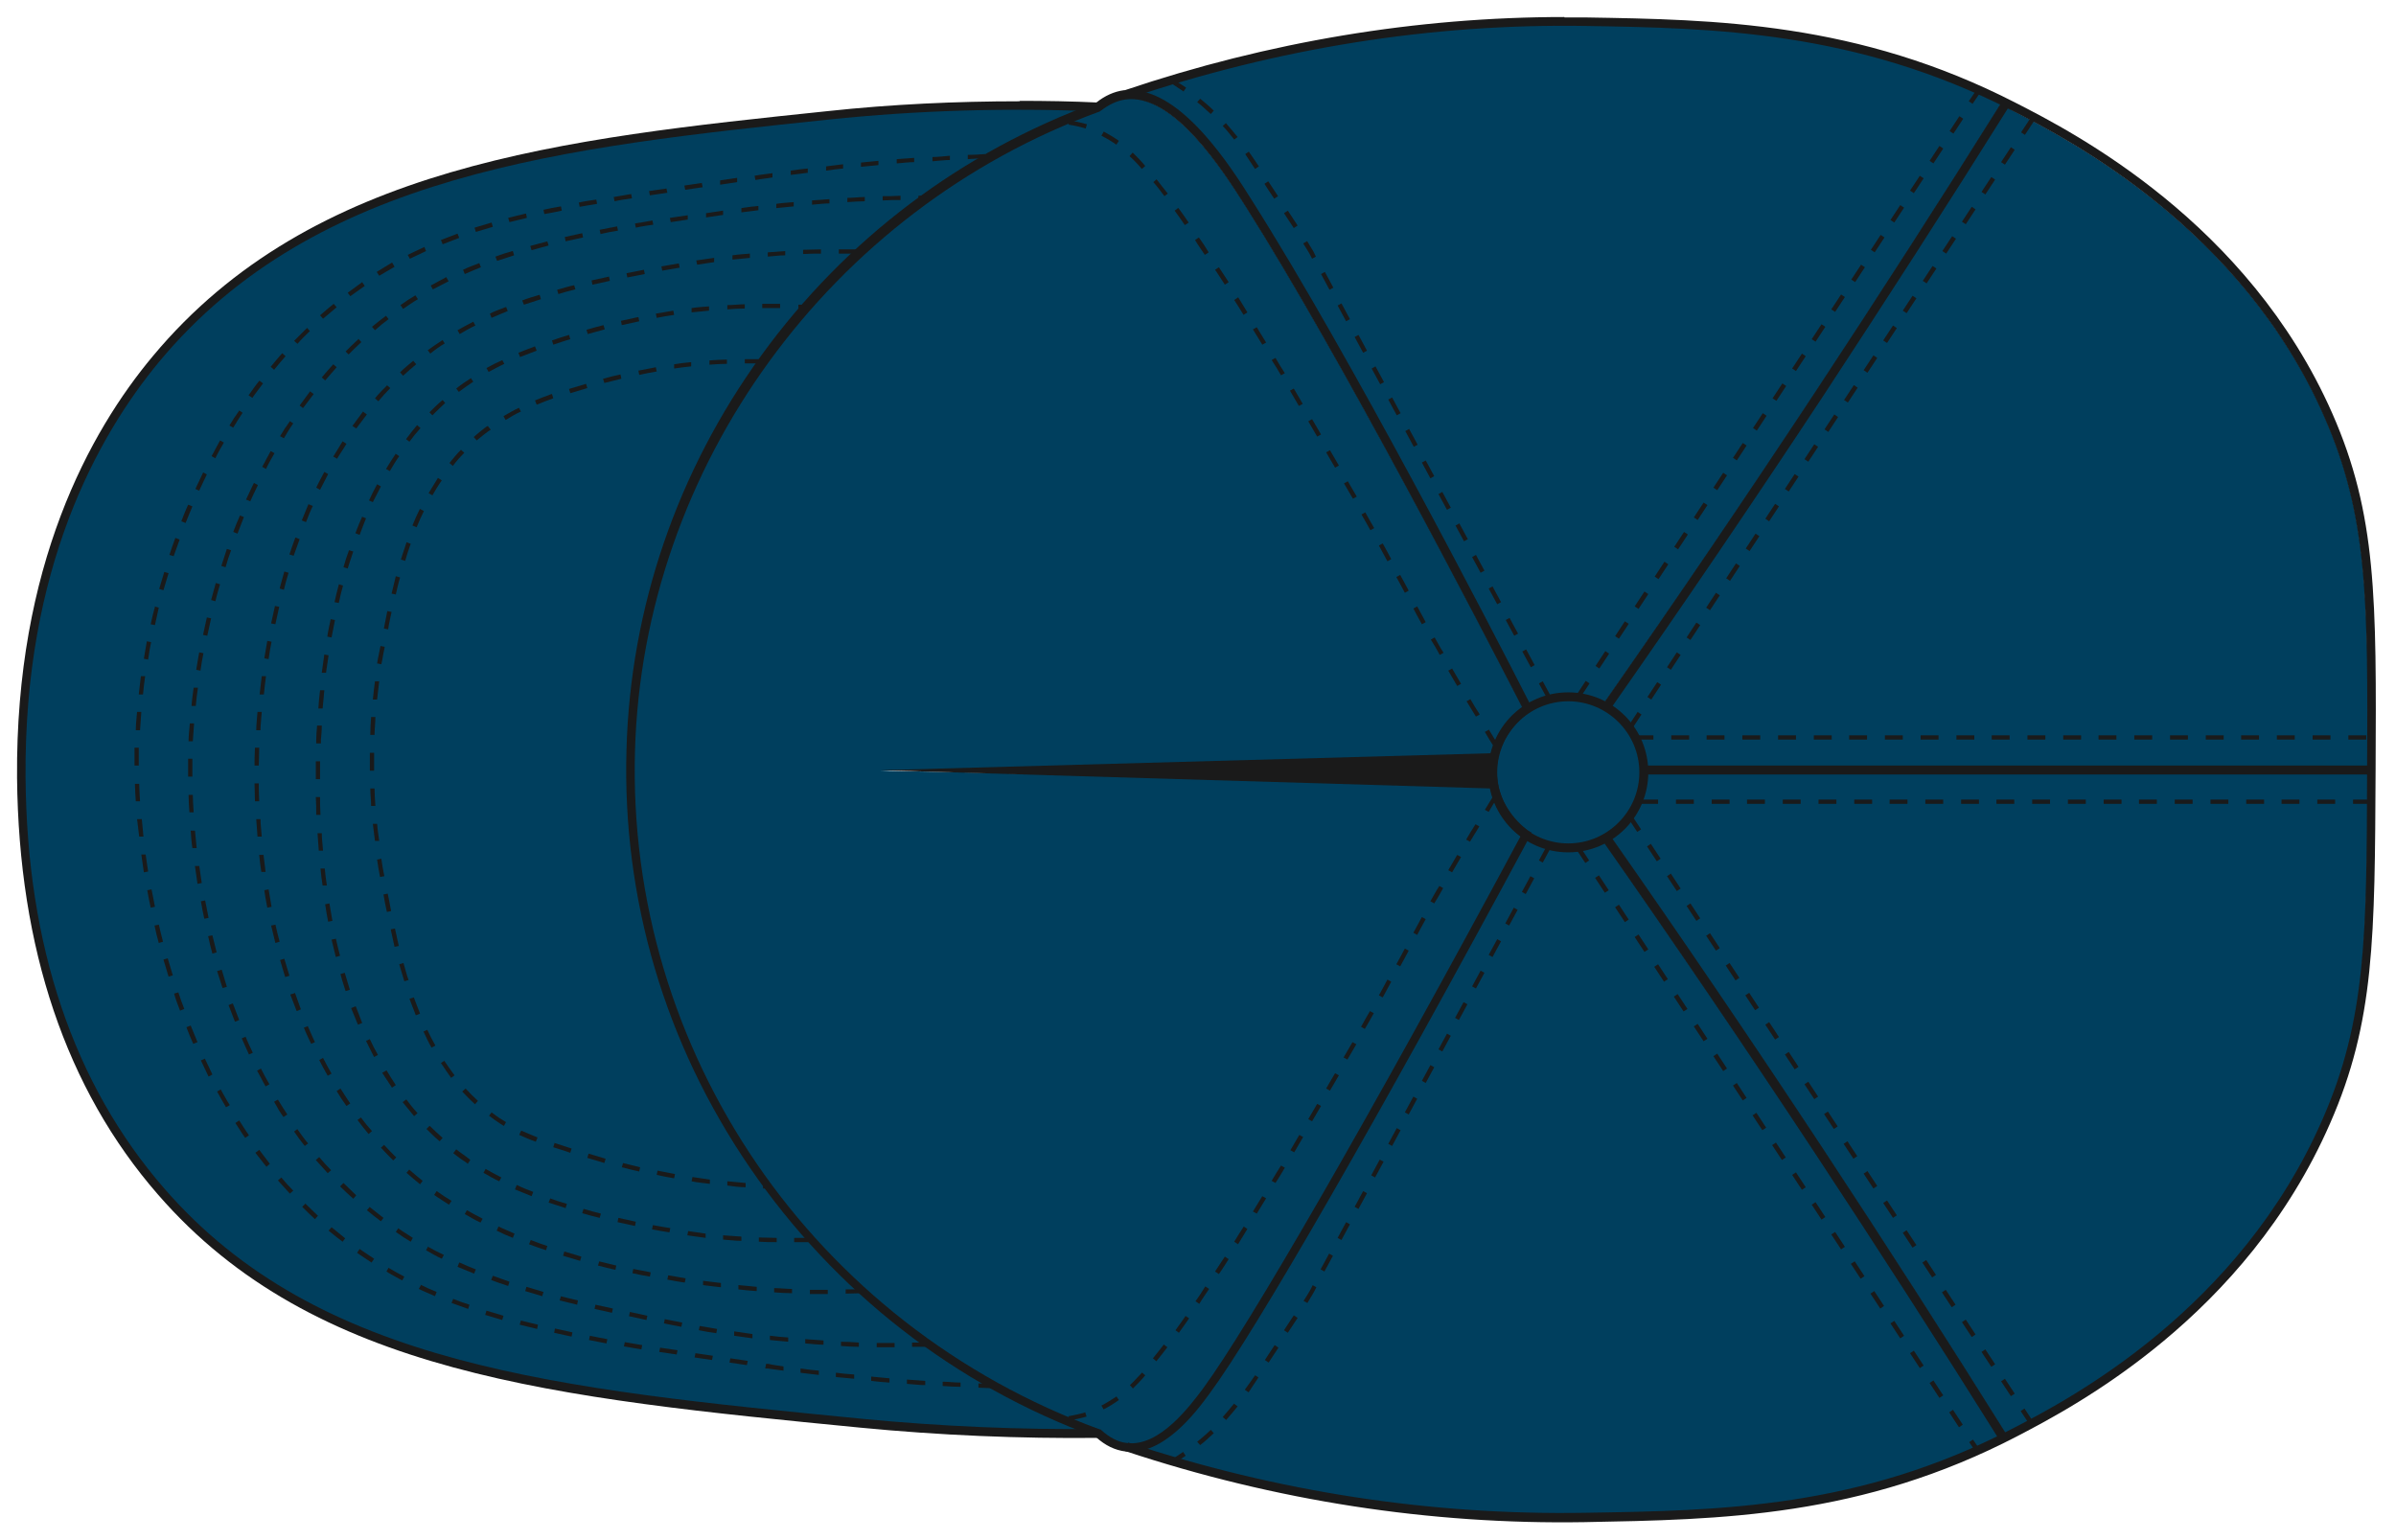 <svg width="563" height="362" viewBox="0 0 563 362" fill="none" xmlns="http://www.w3.org/2000/svg">
<g filter="url(#filter0_d_280_1715)">
<path d="M148.907 172.3C150.807 105.5 194.707 45 258.307 21.9H258.407V21.8C260.207 20.3 262.207 19.4 264.107 19.1C264.307 19.1 264.507 19.1 264.707 19.1C264.707 19.1 264.707 19.1 264.807 19.1C276.207 18.3 287.707 36.5 292.707 44.3C315.407 80.2 347.907 142.9 357.907 162.3C357.207 162.8 356.007 163.8 354.807 165.2C354.107 165.9 353.507 166.8 353.007 167.6C351.807 169.4 350.807 171.7 350.307 174.4L206.907 177.1L350.207 180.2C350.907 185.3 353.707 189.7 357.607 192.6C322.207 258.4 293.607 308.2 282.807 322.7C280.007 326.5 272.607 336.5 264.707 335.6C262.607 335.3 260.507 334.3 258.507 332.5H258.407L258.307 332.4C190.907 307.8 146.907 243.5 148.907 172.6V172.3Z" fill="#003F5E"/>
<path d="M5.607 178.8C5.207 129.6 22.507 98.4 37.107 80.9C74.107 36.5 132.607 30.4 194.707 23.9C214.507 21.8 234.607 21.1 254.507 21.8C224.307 33.5 198.307 53.5 179.207 79.8C159.407 107 148.507 139 147.507 172.3C146.507 207.2 156.507 241.1 176.507 270.3C195.707 298.4 222.607 319.8 254.207 332.2C236.907 332.2 219.507 331.5 202.307 329.8C131.007 322.9 74.607 317.4 38.307 275.6C17.007 251.1 6.007 218.5 5.707 178.8H5.607Z" fill="#003F5E"/>
<path d="M351.507 177.5C351.507 177.1 351.507 176.9 351.507 176.6C351.507 176.4 351.507 176.2 351.507 176C351.607 174.7 351.907 173.5 352.307 172.3C352.307 172.1 352.407 171.9 352.507 171.7C352.507 171.5 352.607 171.4 352.707 171.2C352.707 171 352.807 170.9 352.907 170.7C352.907 170.5 353.107 170.4 353.107 170.2C353.107 170.2 353.107 170.2 353.107 170.1C353.807 168.6 354.707 167.4 355.607 166.3C355.607 166.3 355.707 166.2 355.807 166.1C355.807 166.1 355.907 166 356.007 165.9C356.107 165.8 356.207 165.7 356.307 165.6C356.307 165.6 356.407 165.5 356.507 165.4C359.607 162.4 363.807 160.5 368.507 160.5C377.907 160.5 385.507 168.1 385.507 177.5C385.507 186.9 377.907 194.5 368.507 194.5C359.107 194.5 362.107 193.5 359.507 191.9C359.507 191.8 359.007 191.4 359.007 191.4C358.707 191.2 351.507 186.3 351.507 177.4V177.5Z" fill="#003F5E"/>
<path d="M268.507 17.8C302.607 6.7 337.607 1.3 372.607 1.9C401.707 2.4 434.507 2.9 470.207 20.5C456.107 43.1 441.407 65.9 426.707 88.2C410.607 112.6 393.907 137.2 377.107 161.1C374.507 159.7 371.607 158.9 368.507 158.9C365.407 158.9 361.907 159.8 359.207 161.4C349.307 142 316.707 79.3 294.007 43.4C289.407 36.1 279.307 20.2 268.407 17.8H268.507Z" fill="#003F5E"/>
<path d="M378.407 161.9C395.107 138 411.807 113.5 427.907 89C442.707 66.6 457.307 43.8 471.507 21.2C471.907 21.4 472.407 21.6 472.807 21.9C486.107 28.8 526.807 49.6 546.307 94C556.507 117.3 556.507 137.1 556.407 176.3H387.007C386.607 170.3 383.307 165 378.407 162V161.9Z" fill="#003F5E"/>
<path d="M378.407 193.1C383.507 189.8 386.907 184.1 387.007 177.7H556.407C556.207 216.4 556.107 236 545.907 259.4C526.207 304.3 486.407 325.1 473.407 331.9C472.707 332.3 471.907 332.7 471.207 333C457.207 310.6 442.707 288 428.107 265.9C412.007 241.5 395.307 217 378.607 193L378.407 193.1Z" fill="#003F5E"/>
<path d="M268.407 336.5C275.407 334.8 281.207 327 283.907 323.3C294.707 308.8 323.307 258.9 358.707 193.2C361.507 195 364.907 196 368.407 196C371.907 196 374.507 195.2 377.007 193.8C393.707 217.8 410.407 242.3 426.607 266.7C441.207 288.7 455.607 311.2 469.607 333.6C434.607 350.9 402.807 351.4 372.007 351.9C337.107 352.5 302.207 347.3 268.307 336.5H268.407Z" fill="#003F5E"/>
<path d="M371.106 194.7L373.406 198.2L372.506 198.8L370.207 195.3L371.106 194.7ZM375.707 201.7L378.006 205.2L377.106 205.8L374.807 202.3L375.707 201.7ZM380.406 208.6L382.707 212.1L381.807 212.7L379.506 209.2L380.406 208.6ZM385.006 215.6L387.307 219.1L386.406 219.7L384.106 216.2L385.006 215.6ZM389.606 222.6L391.906 226.1L391.006 226.7L388.707 223.2L389.606 222.6ZM394.207 229.6L396.506 233.1L395.606 233.7L393.307 230.2L394.207 229.6ZM398.906 236.6L401.207 240.1L400.307 240.7L398.006 237.2L398.906 236.6ZM403.506 243.6L405.807 247.1L404.906 247.7L402.606 244.2L403.506 243.6ZM408.106 250.5L410.406 254L409.506 254.6L407.207 251.1L408.106 250.5ZM412.707 257.5L415.006 261L414.106 261.6L411.807 258.1L412.707 257.5ZM417.307 264.5L419.606 268L418.707 268.6L416.406 265.1L417.307 264.5ZM422.006 271.5L424.307 275L423.406 275.6L421.106 272.1L422.006 271.5ZM426.606 278.5L428.906 282L428.006 282.6L425.707 279.1L426.606 278.5ZM431.207 285.5L433.506 289L432.606 289.6L430.307 286.1L431.207 285.5ZM435.807 292.4L438.106 295.9L437.207 296.5L434.906 293L435.807 292.4ZM440.406 299.4L442.707 302.9L441.807 303.5L439.506 300L440.406 299.4ZM445.106 306.4L447.406 309.9L446.506 310.5L444.207 307L445.106 306.4ZM449.707 313.4L452.006 316.9L451.106 317.5L448.807 314L449.707 313.4ZM454.307 320.4L456.606 323.9L455.707 324.5L453.406 321L454.307 320.4ZM458.906 327.3L461.207 330.8L460.307 331.4L458.006 327.9L458.906 327.3ZM463.606 334.3L465.506 337.1L464.606 337.7L462.707 334.9L463.606 334.3Z" fill="#1A1A1A"/>
<path d="M383.307 187.4L385.607 190.9L384.707 191.5L382.407 188L383.307 187.4ZM387.907 194.3L390.207 197.8L389.307 198.4L387.007 194.9L387.907 194.3ZM392.607 201.3L394.907 204.8L394.007 205.4L391.707 201.9L392.607 201.3ZM397.207 208.3L399.507 211.8L398.607 212.4L396.307 208.9L397.207 208.3ZM401.807 215.3L404.107 218.8L403.207 219.4L400.907 215.9L401.807 215.3ZM406.407 222.3L408.707 225.8L407.807 226.4L405.507 222.9L406.407 222.3ZM411.007 229.3L413.307 232.8L412.407 233.4L410.107 229.9L411.007 229.3ZM415.707 236.2L418.007 239.7L417.107 240.3L414.807 236.8L415.707 236.2ZM420.307 243.2L422.607 246.7L421.707 247.3L419.407 243.8L420.307 243.2ZM424.907 250.2L427.207 253.7L426.307 254.3L424.007 250.8L424.907 250.2ZM429.507 257.2L431.807 260.7L430.907 261.3L428.607 257.8L429.507 257.2ZM434.107 264.2L436.407 267.7L435.507 268.3L433.207 264.8L434.107 264.2ZM438.807 271.2L441.107 274.7L440.207 275.3L437.907 271.8L438.807 271.2ZM443.407 278.1L445.707 281.6L444.807 282.2L442.507 278.7L443.407 278.1ZM448.007 285.1L450.307 288.6L449.407 289.2L447.107 285.7L448.007 285.1ZM452.607 292.1L454.907 295.6L454.007 296.2L451.707 292.7L452.607 292.1ZM457.207 299.1L459.507 302.6L458.607 303.2L456.307 299.7L457.207 299.1ZM461.907 306.1L464.207 309.6L463.307 310.2L461.007 306.7L461.907 306.1ZM466.507 313.1L468.807 316.6L467.907 317.2L465.607 313.7L466.507 313.1ZM471.107 320L473.407 323.5L472.507 324.1L470.207 320.6L471.107 320ZM475.707 327L478.007 330.5L477.107 331.1L474.807 327.6L475.707 327Z" fill="#1A1A1A"/>
<path d="M464.507 17L465.407 17.6L463.507 20.4L462.607 19.8L464.507 17ZM460.407 23.3L461.307 23.9L459.007 27.4L458.107 26.8L460.407 23.3ZM455.707 30.3L456.607 30.9L454.307 34.4L453.407 33.8L455.707 30.3ZM451.107 37.3L452.007 37.9L449.707 41.4L448.807 40.8L451.107 37.3ZM446.507 44.2L447.407 44.8L445.107 48.3L444.207 47.7L446.507 44.2ZM441.907 51.2L442.807 51.8L440.507 55.3L439.607 54.7L441.907 51.2ZM437.307 58.2L438.207 58.8L435.907 62.3L435.007 61.7L437.307 58.2ZM432.607 65.2L433.507 65.8L431.207 69.3L430.307 68.7L432.607 65.2ZM428.007 72.2L428.907 72.8L426.607 76.3L425.707 75.7L428.007 72.2ZM423.407 79.1L424.307 79.7L422.007 83.2L421.107 82.6L423.407 79.1ZM418.807 86.1L419.707 86.7L417.407 90.2L416.507 89.6L418.807 86.1ZM414.207 93.1L415.107 93.7L412.807 97.2L411.907 96.6L414.207 93.1ZM409.507 100.1L410.407 100.7L408.107 104.2L407.207 103.6L409.507 100.1ZM404.907 107.1L405.807 107.7L403.507 111.2L402.607 110.6L404.907 107.1ZM400.307 114.1L401.207 114.7L398.907 118.2L398.007 117.6L400.307 114.1ZM395.707 121L396.607 121.6L394.307 125.1L393.407 124.5L395.707 121ZM391.107 128L392.007 128.6L389.707 132.1L388.807 131.5L391.107 128ZM386.407 135L387.307 135.6L385.007 139.1L384.107 138.5L386.407 135ZM381.807 142L382.707 142.6L380.407 146.1L379.507 145.5L381.807 142ZM377.207 149L378.107 149.6L375.807 153.1L374.907 152.5L377.207 149ZM372.607 156L373.507 156.6L371.207 160.1L370.307 159.5L372.607 156Z" fill="#1A1A1A"/>
<path d="M477.207 23.6L478.107 24.2L475.807 27.7L474.907 27.1L477.207 23.6ZM472.507 30.6L473.407 31.2L471.107 34.7L470.207 34.1L472.507 30.6ZM467.907 37.6L468.807 38.2L466.507 41.7L465.607 41.1L467.907 37.6ZM463.307 44.6L464.207 45.2L461.907 48.7L461.007 48.1L463.307 44.6ZM458.707 51.5L459.607 52.1L457.307 55.6L456.407 55L458.707 51.5ZM454.107 58.5L455.007 59.1L452.707 62.6L451.807 62L454.107 58.5ZM449.407 65.5L450.307 66.1L448.007 69.6L447.107 69L449.407 65.5ZM444.807 72.5L445.707 73.1L443.407 76.6L442.507 76L444.807 72.5ZM440.207 79.5L441.107 80.1L438.807 83.6L437.907 83L440.207 79.5ZM435.607 86.5L436.507 87.1L434.207 90.6L433.307 90L435.607 86.5ZM431.007 93.4L431.907 94L429.607 97.5L428.707 96.9L431.007 93.4ZM426.307 100.4L427.207 101L424.907 104.5L424.007 103.9L426.307 100.4ZM421.707 107.4L422.607 108L420.307 111.5L419.407 110.9L421.707 107.4ZM417.107 114.4L418.007 115L415.707 118.5L414.807 117.9L417.107 114.4ZM412.507 121.4L413.407 122L411.107 125.5L410.207 124.9L412.507 121.4ZM407.907 128.4L408.807 129L406.507 132.5L405.607 131.9L407.907 128.4ZM403.207 135.3L404.107 135.9L401.807 139.4L400.907 138.8L403.207 135.3ZM398.607 142.3L399.507 142.9L397.207 146.4L396.307 145.8L398.607 142.3ZM394.007 149.3L394.907 149.9L392.607 153.4L391.707 152.8L394.007 149.3ZM389.407 156.3L390.307 156.9L388.007 160.4L387.107 159.8L389.407 156.3ZM384.807 163.3L385.707 163.9L383.407 167.4L382.507 166.8L384.807 163.3Z" fill="#1A1A1A"/>
<path d="M384.307 168.8H388.507V169.8H384.307V168.8ZM392.707 168.8H396.907V169.8H392.707V168.8ZM401.007 168.8H405.207V169.8H401.007V168.8ZM409.407 168.8H413.607V169.8H409.407V168.8ZM417.807 168.8H422.007V169.8H417.807V168.8ZM426.207 168.8H430.407V169.8H426.207V168.8ZM434.507 168.8H438.707V169.8H434.507V168.8ZM442.907 168.8H447.107V169.8H442.907V168.8ZM451.307 168.8H455.507V169.8H451.307V168.8ZM459.707 168.8H463.907V169.8H459.707V168.8ZM468.007 168.8H472.207V169.8H468.007V168.8ZM476.407 168.8H480.607V169.8H476.407V168.8ZM484.807 168.8H489.007V169.8H484.807V168.8ZM493.107 168.8H497.307V169.8H493.107V168.8ZM501.507 168.8H505.707V169.8H501.507V168.8ZM509.907 168.8H514.107V169.8H509.907V168.8ZM518.307 168.8H522.507V169.8H518.307V168.8ZM526.607 168.8H530.807V169.8H526.607V168.8ZM535.007 168.8H539.207V169.8H535.007V168.8ZM543.407 168.8H547.607V169.8H543.407V168.8ZM551.807 168.8H556.007V169.8H551.807V168.8Z" fill="#1A1A1A"/>
<path d="M385.407 183.9H389.607V184.9H385.407V183.9ZM393.807 183.9H398.007V184.9H393.807V183.9ZM402.207 183.9H406.407V184.9H402.207V183.9ZM410.507 183.9H414.707V184.9H410.507V183.9ZM418.907 183.9H423.107V184.9H418.907V183.9ZM427.307 183.9H431.507V184.9H427.307V183.9ZM435.707 183.9H439.907V184.9H435.707V183.9ZM444.007 183.9H448.207V184.9H444.007V183.9ZM452.407 183.9H456.607V184.9H452.407V183.9ZM460.807 183.9H465.007V184.9H460.807V183.9ZM469.107 183.9H473.307V184.9H469.107V183.9ZM477.507 183.9H481.707V184.9H477.507V183.9ZM485.907 183.9H490.107V184.9H485.907V183.9ZM494.307 183.9H498.507V184.9H494.307V183.9ZM502.607 183.9H506.807V184.9H502.607V183.9ZM511.007 183.9H515.207V184.9H511.007V183.9ZM519.407 183.9H523.607V184.9H519.407V183.9ZM527.807 183.9H532.007V184.9H527.807V183.9ZM536.107 183.9H540.307V184.9H536.107V183.9ZM544.507 183.9H548.707V184.9H544.507V183.9ZM552.907 183.9H557.107V184.9H552.907V183.9Z" fill="#1A1A1A"/>
<path d="M251.207 24.3C252.607 24.5 254.007 24.8 255.407 25.2L255.107 26.2C253.807 25.8 252.507 25.5 251.107 25.3V24.3H251.207ZM259.307 26.9C260.607 27.6 261.807 28.3 262.907 29.1L262.307 30C261.207 29.2 260.007 28.5 258.807 27.9L259.307 27V26.9ZM266.207 31.9C267.107 32.8 268.107 33.8 269.107 35L268.307 35.7C267.307 34.5 266.307 33.5 265.407 32.7L266.107 31.9H266.207ZM271.807 38.2C272.607 39.2 273.507 40.4 274.407 41.5L273.607 42.1C272.707 40.9 271.907 39.8 271.007 38.8L271.807 38.1V38.2ZM276.907 44.9C277.707 46 278.507 47.1 279.307 48.3L278.407 48.9C277.607 47.7 276.807 46.6 276.007 45.5L276.807 44.9H276.907ZM281.707 51.8C282.507 52.9 283.307 54.1 284.007 55.3L283.107 55.9C282.307 54.7 281.507 53.6 280.807 52.4L281.707 51.8ZM286.407 58.8C287.207 60 287.907 61.1 288.707 62.3L287.807 62.9C287.007 61.7 286.307 60.5 285.507 59.4L286.407 58.8ZM290.907 65.8C291.607 67 292.407 68.2 293.107 69.4L292.207 70C291.507 68.8 290.707 67.6 290.007 66.5L290.907 65.9V65.8ZM295.307 72.9C296.007 74.1 296.807 75.3 297.507 76.5L296.607 77C295.907 75.8 295.107 74.6 294.407 73.4L295.307 72.9ZM299.707 80.1C300.407 81.3 301.107 82.5 301.907 83.7L301.007 84.2C300.307 83 299.607 81.8 298.807 80.6L299.707 80.1ZM304.007 87.3C304.707 88.5 305.407 89.7 306.107 90.9L305.207 91.4C304.507 90.2 303.807 89 303.107 87.8L304.007 87.3ZM308.307 94.5C309.007 95.7 309.707 96.9 310.407 98.1L309.507 98.6C308.807 97.4 308.107 96.2 307.407 95L308.307 94.5ZM312.507 101.8C313.207 103 313.907 104.2 314.607 105.4L313.707 105.9C313.007 104.7 312.307 103.5 311.607 102.3L312.507 101.8ZM316.707 109.1L318.807 112.7L317.907 113.2L315.807 109.6L316.707 109.1ZM320.807 116.4C321.507 117.7 322.207 118.9 322.907 120.1L322.007 120.6C321.307 119.4 320.707 118.2 319.907 116.9L320.807 116.4ZM324.907 123.7C325.607 125 326.307 126.2 326.907 127.4L326.007 127.9C325.407 126.8 324.707 125.5 324.007 124.2L324.907 123.7ZM329.007 131.1C329.807 132.6 330.507 133.8 331.007 134.8L330.107 135.3C329.607 134.3 328.907 133.1 328.107 131.6L329.007 131.1ZM333.007 138.5C333.607 139.6 334.307 140.9 335.007 142.2L334.107 142.7C333.407 141.4 332.707 140.2 332.107 139L333.007 138.5ZM337.107 145.8C337.807 147 338.407 148.2 339.207 149.4L338.307 149.9C337.607 148.6 336.907 147.4 336.207 146.3L337.107 145.8ZM341.207 153.1C341.907 154.3 342.607 155.5 343.307 156.7L342.407 157.2C341.707 156 341.007 154.8 340.307 153.6L341.207 153.1ZM345.507 160.3C346.207 161.5 346.907 162.7 347.707 163.9L346.807 164.4C346.107 163.2 345.307 162 344.607 160.8L345.507 160.3ZM349.807 167.4C350.507 168.6 351.307 169.8 352.007 171L351.107 171.6C350.307 170.4 349.607 169.2 348.907 168L349.807 167.5V167.4Z" fill="#1A1A1A"/>
<path d="M351.107 182.6L352.007 183.2C351.207 184.4 350.507 185.6 349.807 186.8L348.907 186.3C349.607 185.1 350.407 183.9 351.107 182.7V182.6ZM346.707 189.7L347.607 190.2C346.907 191.4 346.107 192.6 345.407 193.8L344.507 193.3C345.207 192.1 345.907 190.9 346.707 189.7ZM342.407 196.9L343.307 197.4C342.607 198.6 341.907 199.8 341.207 201L340.307 200.5C341.007 199.3 341.707 198.1 342.407 196.9ZM338.207 204.2L339.107 204.7C338.407 206 337.707 207.2 337.007 208.3L336.107 207.8C336.807 206.6 337.407 205.4 338.207 204.2ZM334.107 211.5L335.007 212C334.307 213.3 333.607 214.5 333.007 215.7L332.107 215.2C332.707 214.1 333.407 212.8 334.107 211.5ZM330.107 218.9L331.007 219.4C330.507 220.4 329.807 221.6 329.007 223.1L328.107 222.6C328.907 221.1 329.607 219.9 330.107 218.9ZM326.007 226.2L326.907 226.7C326.307 227.8 325.607 229.1 324.907 230.4L324.007 229.9C324.707 228.6 325.407 227.4 326.007 226.2ZM321.907 233.6L322.807 234.1C322.107 235.3 321.507 236.5 320.707 237.8L319.807 237.3C320.507 236 321.207 234.8 321.907 233.6ZM317.807 240.9L318.707 241.4L316.607 245L315.707 244.5L317.807 240.9ZM313.707 248.2L314.607 248.7C313.907 249.9 313.207 251.1 312.507 252.3L311.607 251.8C312.307 250.6 313.007 249.4 313.707 248.2ZM309.507 255.4L310.407 255.9C309.707 257.1 309.007 258.3 308.307 259.5L307.407 259C308.107 257.8 308.807 256.6 309.507 255.4ZM305.307 262.7L306.207 263.2C305.507 264.4 304.807 265.6 304.107 266.8L303.207 266.3C303.907 265.1 304.607 263.9 305.307 262.7ZM301.007 269.9L301.907 270.4C301.207 271.6 300.507 272.8 299.707 274L298.807 273.5C299.507 272.3 300.207 271.1 301.007 269.9ZM296.607 277.1L297.507 277.6C296.807 278.8 296.007 280 295.307 281.2L294.407 280.7C295.107 279.5 295.907 278.3 296.607 277.1ZM292.207 284.2L293.107 284.8C292.407 286 291.607 287.2 290.907 288.4L290.007 287.8C290.707 286.6 291.507 285.4 292.207 284.3V284.2ZM287.807 291.3L288.707 291.9C287.907 293.1 287.207 294.3 286.407 295.4L285.507 294.8C286.307 293.6 287.007 292.5 287.807 291.3ZM283.207 298.3L284.107 298.9C283.307 300.1 282.507 301.2 281.807 302.4L280.907 301.8C281.707 300.7 282.507 299.5 283.207 298.3ZM278.507 305.2L279.407 305.8C278.607 307 277.807 308.1 277.007 309.2L276.207 308.6C277.007 307.5 277.807 306.4 278.607 305.2H278.507ZM273.507 312L274.307 312.6C273.407 313.8 272.507 314.9 271.707 315.9L270.907 315.2C271.707 314.2 272.607 313.1 273.507 311.9V312ZM268.307 318.5L269.107 319.2C268.107 320.4 267.107 321.4 266.207 322.3L265.507 321.5C266.407 320.7 267.307 319.6 268.407 318.5H268.307ZM262.307 324.1L262.907 325C261.807 325.8 260.507 326.6 259.307 327.2L258.807 326.3C260.007 325.7 261.207 324.9 262.307 324.2V324.1ZM255.007 327.9L255.307 328.9C253.907 329.3 252.507 329.6 251.107 329.8V328.8C252.307 328.6 253.707 328.3 255.007 327.9Z" fill="#1A1A1A"/>
<path d="M176.107 80.4C177.207 80.4 178.207 80.4 179.207 80.4V81.4C178.207 81.4 177.207 81.4 176.107 81.4H175.007V80.4H176.107ZM170.807 80.5V81.5C169.507 81.5 168.107 81.6 166.707 81.7V80.7C168.107 80.6 169.507 80.5 170.807 80.5ZM162.407 81.1V82.1C161.207 82.2 159.807 82.4 158.407 82.6V81.6C159.707 81.4 161.107 81.2 162.407 81.1ZM154.107 82.3L154.307 83.3C153.007 83.5 151.607 83.8 150.207 84.1L150.007 83.1C151.407 82.8 152.807 82.6 154.107 82.3ZM145.807 84L146.007 85C144.707 85.3 143.307 85.7 142.007 86L141.707 85C143.107 84.6 144.407 84.3 145.807 84ZM137.707 86.2L138.007 87.2C136.607 87.6 135.307 88 134.007 88.4L133.707 87.4C135.007 87 136.407 86.6 137.707 86.2ZM129.707 88.6L130.007 89.6C128.607 90.1 127.307 90.6 126.107 91.1L125.707 90.1C126.907 89.6 128.207 89.1 129.607 88.6H129.707ZM121.907 91.8L122.407 92.7C121.107 93.3 119.907 94 118.807 94.7L118.307 93.8C119.507 93.1 120.707 92.4 122.007 91.8H121.907ZM114.707 96.2L115.307 97L114.807 97.3C113.807 98 112.907 98.8 112.007 99.5L111.307 98.7C112.207 97.9 113.207 97.1 114.107 96.4L114.607 96.1L114.707 96.2ZM108.307 101.7L109.107 102.4C108.107 103.4 107.207 104.4 106.407 105.5L105.607 104.8C106.507 103.7 107.407 102.6 108.407 101.6L108.307 101.7ZM102.907 108.3L103.807 108.9C103.007 110 102.307 111.2 101.607 112.4L100.707 111.9C101.407 110.7 102.207 109.5 102.907 108.3ZM98.707 115.6L99.607 116.1C99.007 117.3 98.407 118.6 97.907 119.9L96.907 119.5C97.407 118.2 98.007 116.9 98.607 115.7L98.707 115.6ZM95.507 123.4L96.507 123.8C96.007 125.1 95.607 126.4 95.207 127.8L94.207 127.5C94.607 126.1 95.107 124.8 95.507 123.5V123.4ZM93.007 131.4L94.007 131.7C93.607 133 93.307 134.4 93.007 135.7L92.007 135.5C92.307 134.1 92.707 132.8 93.007 131.4ZM91.007 139.6L92.007 139.8C91.707 141.2 91.407 142.5 91.207 143.9L90.207 143.7C90.507 142.3 90.707 141 91.007 139.6ZM89.407 147.8L90.407 148L90.007 150C89.907 150.6 89.807 151.3 89.607 152.1L88.607 151.9C88.707 151.1 88.907 150.4 89.007 149.8L89.407 147.8ZM88.107 156.1H89.107C88.907 157.5 88.807 158.9 88.607 160.4H87.607C87.807 158.8 87.907 157.4 88.107 156.1ZM87.207 164.5H88.207C88.207 165.9 88.007 167.3 88.007 168.7H87.007C87.007 167.2 87.107 165.8 87.207 164.5ZM86.907 172.9H87.907C87.907 173.6 87.907 174.3 87.907 174.9C87.907 175.6 87.907 176.3 87.907 177.1H86.907C86.907 176.4 86.907 175.7 86.907 174.9C86.907 174.2 86.907 173.5 86.907 172.9ZM88.007 181.2C88.007 182.6 88.107 183.9 88.207 185.4H87.207C87.207 184 87.007 182.6 87.007 181.3H88.007V181.2ZM88.607 189.5C88.707 190.9 88.907 192.2 89.107 193.6H88.107C87.907 192.3 87.807 190.9 87.607 189.6H88.607V189.5ZM89.607 197.8C89.807 199.2 90.007 200.5 90.307 201.9L89.307 202.1C89.007 200.7 88.807 199.3 88.607 198L89.607 197.8ZM91.107 206C91.407 207.3 91.607 208.7 91.907 210.1L90.907 210.3C90.607 208.9 90.307 207.5 90.107 206.2L91.107 206ZM92.807 214.2C93.107 215.5 93.407 216.9 93.707 218.3L92.707 218.5C92.407 217.1 92.107 215.8 91.807 214.4L92.807 214.2ZM94.807 222.3C95.207 223.6 95.507 225 96.007 226.3L95.007 226.6C94.607 225.3 94.207 223.9 93.807 222.6L94.807 222.3ZM97.207 230.3C97.707 231.6 98.207 233 98.707 234.2L97.707 234.6C97.207 233.3 96.707 232 96.207 230.7L97.207 230.4V230.3ZM100.407 238C101.007 239.3 101.607 240.5 102.307 241.7L101.407 242.2C100.707 241 100.107 239.7 99.507 238.4L100.407 238ZM104.407 245.3C105.207 246.5 106.007 247.6 106.807 248.7L106.007 249.3C105.207 248.2 104.407 247 103.607 245.8L104.507 245.2L104.407 245.3ZM109.407 251.8C110.307 252.8 111.307 253.8 112.307 254.7L111.607 255.5C110.607 254.6 109.607 253.6 108.607 252.5L109.407 251.8ZM115.507 257.4C116.307 258 117.207 258.7 118.107 259.2C118.407 259.4 118.607 259.5 118.907 259.7L118.407 260.6C118.107 260.4 117.907 260.3 117.607 260.1C116.707 259.5 115.807 258.9 114.907 258.2L115.507 257.4ZM122.507 261.7C123.607 262.2 124.907 262.7 126.307 263.3L125.907 264.3C124.407 263.8 123.207 263.2 122.007 262.7L122.407 261.8L122.507 261.7ZM130.307 264.6C131.507 265 132.807 265.4 134.307 265.9L134.007 266.9C132.607 266.4 131.207 266 130.007 265.6L130.307 264.6ZM138.307 267.1C139.707 267.5 141.007 267.9 142.307 268.3L142.007 269.3C140.707 268.9 139.307 268.5 138.007 268.1L138.307 267.1ZM146.307 269.3C147.707 269.6 149.007 270 150.407 270.3L150.207 271.3C148.907 271 147.507 270.7 146.107 270.3L146.407 269.3H146.307ZM154.507 271.1C155.907 271.4 157.307 271.6 158.607 271.9L158.407 272.9C157.107 272.7 155.707 272.4 154.307 272.1L154.507 271.1ZM162.707 272.6C164.107 272.8 165.507 273 166.807 273.2V274.2C165.307 274 163.907 273.9 162.507 273.6L162.707 272.6ZM171.007 273.6C172.407 273.7 173.807 273.9 175.207 274V275C173.807 275 172.407 274.8 170.907 274.6V273.6H171.007ZM179.307 274.2H180.507V275.3H179.307V274.2Z" fill="#1A1A1A"/>
<path d="M180.207 67.4C181.307 67.4 182.307 67.4 183.307 67.4V68.4C182.307 68.4 181.207 68.4 180.207 68.4C179.807 68.4 179.506 68.4 179.106 68.4V67.4C179.406 67.4 179.807 67.4 180.207 67.4ZM175.006 67.5V68.5C173.706 68.5 172.306 68.6 170.906 68.7V67.7C172.306 67.7 173.706 67.5 175.006 67.5ZM187.606 67.6C188.206 67.6 188.806 67.6 189.406 67.6V68.6C188.806 68.6 188.206 68.6 187.606 68.6V67.6ZM166.606 68V69C165.306 69.1 164.006 69.3 162.506 69.4V68.4C163.806 68.2 165.206 68.1 166.606 68ZM158.207 69L158.406 70C157.006 70.2 155.707 70.4 154.307 70.7L154.106 69.7C155.506 69.5 156.907 69.2 158.207 69ZM150.006 70.5L150.207 71.5C148.907 71.8 147.506 72.1 146.106 72.4L145.906 71.4C147.306 71.1 148.706 70.8 150.006 70.5ZM141.807 72.4L142.106 73.4C140.806 73.8 139.406 74.1 138.106 74.5L137.807 73.5C139.207 73.1 140.507 72.7 141.807 72.4ZM133.707 74.7L134.006 75.7C132.706 76.1 131.406 76.5 130.006 77L129.707 76C131.107 75.5 132.407 75.1 133.707 74.7ZM125.707 77.4L126.106 78.4C124.806 78.9 123.507 79.4 122.207 79.9L121.807 78.9C123.007 78.4 124.407 77.9 125.707 77.4ZM118.006 80.6L118.506 81.5C117.206 82.1 116.007 82.8 114.807 83.4L114.307 82.5C115.507 81.8 116.706 81.2 118.106 80.6H118.006ZM110.606 84.8L111.207 85.7C110.107 86.4 108.907 87.3 107.807 88.1L107.207 87.3C108.307 86.4 109.506 85.6 110.606 84.9V84.8ZM103.906 89.9L104.606 90.7C103.606 91.6 102.606 92.6 101.606 93.6L100.906 92.9C101.906 91.9 102.906 90.9 104.006 90L103.906 89.9ZM98.007 95.9L98.806 96.6C97.906 97.6 97.007 98.7 96.207 99.8L95.406 99.2C96.207 98.1 97.106 97 98.007 95.9ZM92.906 102.6L93.806 103.2C93.007 104.3 92.306 105.5 91.606 106.7L90.707 106.2C91.406 105 92.207 103.8 93.007 102.6H92.906ZM88.606 109.8L89.507 110.3C88.906 111.5 88.206 112.8 87.606 114L86.707 113.6C87.306 112.3 87.906 111.1 88.606 109.8ZM85.007 117.4L86.007 117.8C85.507 119 85.007 120.4 84.507 121.7L83.507 121.3C84.007 120 84.506 118.7 85.106 117.4H85.007ZM82.007 125.3L83.007 125.6C82.606 126.9 82.106 128.2 81.707 129.6L80.707 129.3C81.106 127.9 81.507 126.6 82.007 125.3ZM79.606 133.3L80.606 133.6C80.206 135 79.906 136.3 79.606 137.7L78.606 137.5C78.906 136.2 79.206 134.8 79.606 133.4V133.3ZM77.707 141.5L78.707 141.7C78.406 143.1 78.207 144.5 77.906 145.8L76.906 145.6C77.106 144.2 77.406 142.9 77.707 141.5ZM76.207 149.8L77.207 150C77.007 151.4 76.806 152.8 76.606 154.1H75.606C75.806 152.6 76.007 151.2 76.207 149.8ZM75.207 158.2H76.207C76.106 159.8 75.906 161.2 75.806 162.5H74.806C74.906 161.1 75.007 159.7 75.207 158.2ZM74.606 166.5H75.606C75.606 167.8 75.507 168.9 75.406 169.8V170.7H74.306V169.8C74.306 168.9 74.406 167.8 74.507 166.5H74.606ZM74.207 174.9H75.207C75.207 176.2 75.207 177.6 75.207 179.1H74.207C74.207 177.6 74.207 176.2 74.207 174.9ZM75.207 183.3C75.207 184.6 75.207 186 75.306 187.5H74.306C74.306 186.1 74.306 184.7 74.207 183.3H75.207ZM75.606 191.7C75.606 193.1 75.806 194.4 75.906 195.9H74.906C74.806 194.6 74.706 193.2 74.606 191.8H75.606V191.7ZM76.306 200C76.406 201.4 76.606 202.7 76.806 204.1H75.806C75.606 202.8 75.406 201.4 75.306 200.1H76.306V200ZM77.406 208.3C77.606 209.7 77.906 211 78.106 212.4L77.106 212.6C76.806 211.2 76.606 209.8 76.406 208.5L77.406 208.3ZM78.906 216.5C79.207 217.8 79.507 219.2 79.906 220.6L78.906 220.9C78.606 219.5 78.207 218.2 77.906 216.8L78.906 216.6V216.5ZM81.007 224.6C81.406 225.9 81.806 227.3 82.207 228.6L81.207 228.9C80.806 227.6 80.306 226.2 80.007 224.9L81.007 224.6ZM83.606 232.5C84.106 233.8 84.606 235.1 85.106 236.4L84.106 236.8C83.606 235.5 83.007 234.2 82.507 232.9L83.507 232.5H83.606ZM86.906 240.2C87.507 241.5 88.106 242.7 88.806 243.9L87.906 244.4C87.306 243.2 86.606 241.9 86.007 240.6L86.906 240.2ZM90.806 247.5C91.507 248.7 92.306 249.9 93.007 251L92.106 251.6C91.306 250.4 90.606 249.3 89.806 248.1L90.707 247.6L90.806 247.5ZM95.507 254.4C96.306 255.5 97.206 256.6 98.106 257.6L97.306 258.3C96.406 257.2 95.506 256.1 94.606 255L95.406 254.4H95.507ZM101.006 260.6C102.006 261.6 103.006 262.5 104.006 263.4L103.307 264.2C102.207 263.3 101.207 262.3 100.207 261.3L100.906 260.6H101.006ZM107.207 266.1C108.207 266.9 109.307 267.6 110.307 268.4L110.506 268.6L109.906 269.5L109.707 269.3C108.607 268.6 107.506 267.8 106.506 267L107.106 266.2L107.207 266.1ZM114.106 270.7C115.306 271.4 116.507 272 117.807 272.7L117.307 273.6C116.007 273 114.806 272.3 113.606 271.6L114.106 270.7ZM121.506 274.5C122.706 275.1 124.007 275.6 125.307 276.1L124.906 277.1C123.606 276.6 122.306 276 121.006 275.5L121.406 274.5H121.506ZM129.207 277.6C130.507 278.1 131.807 278.5 133.207 278.9L132.906 279.9C131.606 279.5 130.206 279 128.906 278.6L129.307 277.6H129.207ZM137.207 280.1C138.607 280.5 139.907 280.9 141.207 281.2L140.906 282.2C139.606 281.9 138.207 281.5 136.807 281.1L137.106 280.1H137.207ZM145.307 282.2C146.707 282.5 148.106 282.8 149.406 283.1L149.207 284.1C147.907 283.8 146.506 283.5 145.106 283.2L145.307 282.2ZM153.406 283.9C154.906 284.2 156.306 284.4 157.506 284.6L157.307 285.6C156.107 285.4 154.707 285.2 153.207 284.9L153.406 283.9ZM161.707 285.3C163.107 285.5 164.507 285.7 165.807 285.9V286.9C164.307 286.7 162.906 286.5 161.506 286.3L161.707 285.3ZM170.006 286.3C171.406 286.4 172.807 286.5 174.207 286.6V287.6C172.807 287.6 171.406 287.4 169.906 287.3V286.3H170.006ZM178.307 286.8C179.707 286.8 181.106 286.9 182.506 286.9V287.9C181.106 287.9 179.707 287.9 178.307 287.8V286.8ZM190.807 286.9V287.9C189.507 287.9 188.106 287.9 186.606 287.9V286.9C188.106 286.9 189.507 286.9 190.807 286.9Z" fill="#1A1A1A"/>
<path d="M198.007 54.6C199.107 54.6 200.207 54.6 201.307 54.6V55.6C200.207 55.6 199.207 55.6 198.007 55.6H197.107V54.6H198.007ZM192.907 54.6V55.6C191.607 55.6 190.207 55.6 188.707 55.7V54.7C190.107 54.7 191.507 54.6 192.907 54.6ZM184.507 55V56C183.207 56 181.807 56.2 180.407 56.3V55.3C181.707 55.2 183.107 55.1 184.507 55ZM176.207 55.6V56.6C174.907 56.7 173.607 56.9 172.107 57V56C173.407 55.8 174.807 55.7 176.207 55.6ZM167.807 56.6V57.6C166.607 57.8 165.207 58 163.807 58.2L163.607 57.2C165.007 57 166.407 56.8 167.807 56.6ZM159.507 57.9L159.707 58.9L155.607 59.6L155.407 58.6L159.507 57.9ZM151.307 59.4L151.507 60.4C150.207 60.7 148.807 60.9 147.407 61.2L147.207 60.2C148.607 59.9 150.007 59.7 151.307 59.4ZM143.107 61L143.307 62C142.007 62.3 140.607 62.6 139.207 62.9L139.007 61.9C140.407 61.6 141.707 61.3 143.107 61ZM134.907 63L135.207 64C133.907 64.3 132.507 64.7 131.207 65.1L130.907 64.1C132.307 63.7 133.607 63.3 135.007 63H134.907ZM126.807 65.3L127.107 66.3C125.807 66.7 124.507 67.2 123.107 67.6L122.707 66.6C124.007 66.1 125.407 65.7 126.707 65.3H126.807ZM118.907 68.1L119.307 69.1C118.007 69.6 116.707 70.2 115.507 70.7L115.107 69.7C116.307 69.1 117.607 68.6 119.007 68.1H118.907ZM111.207 71.6L111.707 72.5C110.407 73.1 109.207 73.8 108.007 74.5L107.507 73.6C108.707 72.9 109.907 72.3 111.207 71.6ZM103.907 75.8L104.507 76.7C103.307 77.4 102.207 78.2 101.107 79.1L100.507 78.3C101.607 77.5 102.807 76.7 104.007 75.9L103.907 75.8ZM97.107 80.8L97.807 81.6C96.707 82.5 95.707 83.4 94.707 84.3L94.007 83.5C95.007 82.5 96.107 81.6 97.207 80.7L97.107 80.8ZM90.907 86.5L91.707 87.2C90.707 88.2 89.807 89.2 88.907 90.3L88.107 89.6C89.007 88.5 90.007 87.5 91.007 86.5H90.907ZM85.407 92.8L86.207 93.4C85.407 94.5 84.507 95.6 83.707 96.7L82.807 96.1C83.607 95 84.507 93.8 85.307 92.7L85.407 92.8ZM80.507 99.7L81.407 100.3C80.707 101.5 79.907 102.6 79.207 103.8L78.307 103.3C79.007 102.1 79.807 100.9 80.507 99.7ZM76.207 106.9L77.107 107.4C76.507 108.6 75.807 109.9 75.207 111.1L74.307 110.6C74.907 109.3 75.607 108.1 76.207 106.9ZM72.507 114.5L73.507 114.9C72.907 116.1 72.407 117.4 71.907 118.7L70.907 118.3C71.407 117 72.007 115.7 72.507 114.4V114.5ZM69.407 122.3L70.407 122.7C69.907 124 69.507 125.3 69.007 126.6L68.007 126.3C68.407 125 68.907 123.7 69.407 122.3ZM66.807 130.3L67.807 130.6C67.407 131.9 67.007 133.3 66.707 134.6L65.707 134.3C66.107 133 66.407 131.6 66.807 130.3ZM64.607 138.4L65.607 138.6C65.307 140 65.007 141.3 64.707 142.7L63.707 142.5C64.007 141.2 64.307 139.8 64.607 138.4ZM62.807 146.6L63.807 146.8C63.507 148.2 63.307 149.6 63.107 150.9L62.107 150.7C62.307 149.3 62.607 148 62.807 146.6ZM61.507 154.9H62.507C62.307 156.5 62.107 157.9 62.007 159.2H61.007C61.207 157.7 61.307 156.3 61.507 154.9ZM60.507 163.3H61.507C61.407 164.9 61.207 166.3 61.207 167.6H60.207C60.207 166.2 60.407 164.8 60.507 163.3ZM59.907 171.7H60.907C60.907 173.5 60.807 174.9 60.807 175.9H59.807C59.807 174.9 59.807 173.4 59.907 171.7ZM60.807 180.1C60.807 181.3 60.807 182.7 60.907 184.3H59.907C59.907 182.7 59.807 181.3 59.807 180.1H60.807ZM61.207 188.4C61.207 189.7 61.407 191.1 61.507 192.6H60.507C60.407 191.2 60.307 189.8 60.207 188.5H61.207V188.4ZM61.907 196.8C62.107 198.1 62.207 199.5 62.407 200.9H61.407C61.207 199.6 61.007 198.2 60.907 196.9H61.907V196.8ZM63.107 205C63.307 206.3 63.607 207.7 63.807 209.1L62.807 209.3C62.507 207.9 62.307 206.5 62.107 205.2L63.107 205ZM64.707 213.2C65.007 214.5 65.307 215.9 65.707 217.3L64.707 217.6C64.407 216.2 64.007 214.9 63.707 213.5L64.707 213.3V213.2ZM66.807 221.3C67.207 222.6 67.607 224 68.007 225.3L67.007 225.6C66.607 224.2 66.207 222.9 65.807 221.6L66.807 221.3ZM69.307 229.3C69.807 230.6 70.207 231.9 70.707 233.2L69.707 233.6C69.207 232.3 68.707 231 68.207 229.7L69.207 229.4L69.307 229.3ZM72.307 237.1C72.907 238.4 73.407 239.7 74.007 240.9L73.107 241.3C72.507 240 71.907 238.8 71.407 237.5L72.407 237.1H72.307ZM75.907 244.6C76.507 245.8 77.207 247.1 77.907 248.3L77.007 248.8C76.307 247.6 75.607 246.3 75.007 245.1L75.907 244.6ZM80.007 251.8C80.807 253 81.507 254.2 82.307 255.3L81.407 255.9C80.607 254.8 79.807 253.6 79.107 252.4L80.007 251.8ZM84.807 258.6C85.607 259.7 86.507 260.8 87.407 261.8L86.607 262.5C85.707 261.4 84.807 260.3 84.007 259.2L84.807 258.6ZM90.207 265C91.107 266 92.107 267 93.107 268L92.407 268.7C91.407 267.7 90.407 266.7 89.507 265.7L90.307 265H90.207ZM96.107 270.8C97.107 271.7 98.207 272.6 99.307 273.5L98.707 274.3C97.607 273.4 96.507 272.5 95.507 271.6L96.207 270.8H96.107ZM102.607 275.9C103.707 276.7 104.907 277.5 106.107 278.2L105.507 279.1C104.307 278.3 103.107 277.6 102.007 276.8L102.607 275.9ZM109.707 280.4C110.907 281.1 112.107 281.7 113.407 282.4L112.907 283.3C111.607 282.7 110.407 282 109.207 281.3L109.707 280.4ZM117.107 284.2C118.307 284.8 119.607 285.3 120.907 285.9L120.507 286.9C119.207 286.4 117.907 285.8 116.707 285.2L117.107 284.3V284.2ZM124.707 287.4C126.007 287.9 127.307 288.4 128.607 288.8L128.307 289.8C127.007 289.4 125.707 288.9 124.307 288.4L124.707 287.4ZM132.607 290.1C133.907 290.5 135.307 290.9 136.607 291.3L136.307 292.3C135.007 291.9 133.607 291.5 132.307 291.1L132.607 290.1ZM140.707 292.4C142.107 292.7 143.407 293.1 144.807 293.4L144.607 294.4C143.307 294.1 141.907 293.8 140.507 293.4L140.807 292.4H140.707ZM148.807 294.2C150.207 294.5 151.607 294.7 152.907 295L152.707 296C151.407 295.8 150.007 295.5 148.607 295.2L148.807 294.2ZM157.007 295.7C158.407 295.9 159.807 296.2 161.107 296.4L160.907 297.4C159.607 297.2 158.207 297 156.807 296.7L157.007 295.7ZM165.307 297L166.907 297.2C167.707 297.3 168.607 297.4 169.407 297.5V298.5C168.407 298.4 167.607 298.3 166.807 298.2L165.207 298V297H165.307ZM173.607 298C175.007 298.1 176.407 298.3 177.807 298.4V299.4C176.307 299.3 175.007 299.2 173.507 299V298H173.607ZM181.907 298.7C183.307 298.7 184.707 298.9 186.107 298.9V299.9C184.707 299.9 183.307 299.8 181.907 299.7V298.7ZM202.807 298.9V299.9C201.507 299.9 200.107 300 198.707 300V299C200.107 299 201.507 299 202.807 298.9ZM190.307 299.1C191.607 299.1 192.907 299.1 194.107 299.1H194.507V300.1H194.107C192.907 300.1 191.607 300.1 190.307 300.1V299.1Z" fill="#1A1A1A"/>
<path d="M217.606 42V43C217.006 43 216.407 43 215.807 43V42C216.407 42 217.006 42 217.606 42ZM211.606 42V43C210.306 43 208.906 43 207.406 43.1V42.1C208.806 42.1 210.206 42.1 211.606 42ZM203.207 42.3V43.3C201.907 43.3 200.506 43.4 199.106 43.5V42.5C200.506 42.5 201.907 42.3 203.207 42.3ZM194.906 42.8V43.8C193.606 43.8 192.207 44 190.807 44.1V43.1C192.107 43 193.507 42.9 194.906 42.8ZM186.506 43.5V44.5C185.206 44.6 183.806 44.8 182.406 44.9V43.9C183.706 43.7 185.106 43.6 186.506 43.5ZM178.207 44.4V45.4C177.007 45.6 175.607 45.7 174.207 45.9V44.9C175.507 44.7 176.907 44.5 178.207 44.4ZM169.906 45.5V46.5C168.606 46.7 167.306 46.9 165.906 47.1V46.1C167.106 45.9 168.506 45.7 169.906 45.5ZM161.606 46.6V47.6C160.406 47.8 159.006 48 157.606 48.2L157.406 47.2C158.806 47 160.206 46.8 161.506 46.6H161.606ZM153.307 47.8L153.506 48.8C152.106 49 150.706 49.2 149.406 49.5L149.207 48.5C150.607 48.3 151.907 48.1 153.307 47.8ZM145.006 49.2L145.207 50.2C143.807 50.4 142.406 50.7 141.106 51L140.906 50C142.306 49.7 143.606 49.5 145.006 49.2ZM136.807 50.8L137.006 51.8C135.606 52.1 134.306 52.4 132.906 52.7L132.707 51.7C134.107 51.4 135.407 51.1 136.807 50.8ZM128.606 52.7L128.906 53.7C127.506 54.1 126.206 54.4 124.906 54.8L124.606 53.8C125.906 53.4 127.307 53.1 128.707 52.7H128.606ZM120.506 55L120.807 56C119.507 56.4 118.107 56.9 116.807 57.3L116.406 56.3C117.706 55.8 119.006 55.4 120.406 55H120.506ZM112.606 57.8L113.006 58.8C111.706 59.3 110.407 59.9 109.207 60.4L108.807 59.4C110.007 58.8 111.407 58.3 112.707 57.8H112.606ZM104.906 61.2L105.406 62.1C104.206 62.7 102.907 63.4 101.707 64L101.207 63.1C102.407 62.4 103.706 61.8 104.906 61.1V61.2ZM97.606 65.4L98.207 66.3C97.007 67 95.906 67.8 94.707 68.6L94.106 67.7C95.206 66.9 96.406 66.1 97.606 65.4ZM90.707 70.2L91.306 71C90.207 71.8 89.106 72.7 88.106 73.6L87.406 72.8C88.507 71.9 89.606 71 90.707 70.2ZM84.207 75.6L84.906 76.4C83.906 77.3 82.906 78.3 81.906 79.3L81.207 78.6C82.207 77.6 83.207 76.6 84.207 75.7V75.6ZM78.306 81.6L79.106 82.3C78.206 83.3 77.306 84.4 76.406 85.4L75.606 84.7C76.506 83.6 77.406 82.6 78.406 81.5L78.306 81.6ZM72.906 88L73.707 88.6C72.906 89.7 72.007 90.8 71.207 91.9L70.406 91.3C71.207 90.2 72.106 89 72.906 87.9V88ZM68.007 94.9L68.906 95.5C68.106 96.6 67.406 97.8 66.707 99L65.806 98.5C66.507 97.3 67.306 96.1 68.106 95L68.007 94.9ZM63.606 102L64.507 102.5C63.806 103.7 63.106 104.9 62.507 106.2L61.606 105.7C62.306 104.5 62.906 103.2 63.606 102ZM59.706 109.5L60.606 110C60.006 111.2 59.407 112.5 58.806 113.8L57.806 113.4C58.407 112.1 59.006 110.9 59.606 109.6L59.706 109.5ZM56.306 117.1L57.306 117.5C56.806 118.8 56.306 120.1 55.806 121.4L54.806 121C55.306 119.7 55.806 118.4 56.407 117.1H56.306ZM53.306 125L54.306 125.3C53.806 126.6 53.407 127.9 53.007 129.3L52.007 129C52.407 127.7 52.907 126.3 53.306 125ZM50.706 133L51.706 133.3C51.306 134.6 50.906 136 50.606 137.3L49.606 137C50.006 135.7 50.306 134.3 50.706 133ZM48.606 141.1L49.606 141.3C49.306 142.7 49.007 144 48.706 145.4L47.706 145.2C48.007 143.8 48.306 142.5 48.606 141.1ZM46.806 149.3L47.806 149.5C47.507 150.9 47.306 152.2 47.106 153.6L46.106 153.4C46.306 152 46.606 150.6 46.806 149.3ZM45.507 157.6H46.507C46.306 159.1 46.106 160.5 46.007 161.9H45.007C45.106 160.4 45.306 159 45.507 157.6ZM44.606 166H45.606C45.506 167.5 45.407 168.9 45.306 170.2H44.306C44.306 168.8 44.506 167.4 44.606 166ZM44.206 174.3H45.206C45.206 175.2 45.206 176.1 45.206 176.9V177.6V178.5H44.206V177.6V176.9C44.206 176 44.206 175.2 44.206 174.3ZM45.306 182.7C45.306 183.9 45.407 185.3 45.507 186.9H44.507C44.407 185.4 44.306 184 44.306 182.8H45.306V182.7ZM45.806 191.1C45.907 192.4 46.106 193.8 46.206 195.3H45.206C45.007 194 44.907 192.6 44.806 191.2H45.806V191.1ZM46.806 199.4C47.007 200.7 47.206 202.1 47.407 203.5L46.407 203.7C46.206 202.3 46.007 200.9 45.806 199.5H46.806V199.4ZM48.206 207.6C48.507 208.9 48.706 210.3 49.007 211.7L48.007 211.9C47.706 210.5 47.407 209.1 47.206 207.8L48.206 207.6ZM49.907 215.8C50.206 217.1 50.606 218.5 50.907 219.8L49.907 220.1C49.507 218.7 49.206 217.4 48.907 216L49.907 215.8ZM52.106 223.9C52.506 225.2 52.907 226.5 53.306 227.9L52.306 228.2C51.907 226.9 51.407 225.5 51.007 224.2L52.007 223.9H52.106ZM54.706 231.8C55.206 233.1 55.706 234.4 56.206 235.7L55.206 236.1C54.706 234.8 54.206 233.5 53.706 232.2L54.706 231.8ZM57.706 239.6C58.206 240.9 58.806 242.1 59.407 243.4L58.507 243.8C57.907 242.5 57.306 241.2 56.806 240L57.806 239.6H57.706ZM61.306 247.1C61.907 248.3 62.606 249.6 63.306 250.8L62.407 251.3C61.706 250.1 61.106 248.8 60.407 247.6L61.306 247.1ZM65.306 254.4C66.007 255.6 66.806 256.8 67.507 257.9L66.606 258.5C65.806 257.4 65.106 256.2 64.406 254.9L65.306 254.4ZM69.906 261.4C70.707 262.5 71.507 263.7 72.406 264.7L71.606 265.3C70.706 264.2 69.906 263.1 69.106 261.9L69.906 261.3V261.4ZM75.007 267.9C75.906 269 76.806 270 77.806 271L77.007 271.7C76.106 270.7 75.106 269.6 74.207 268.6L75.007 267.9ZM80.707 274C81.707 275 82.707 275.9 83.707 276.9L83.007 277.7C82.007 276.8 80.906 275.8 79.906 274.8L80.606 274.1L80.707 274ZM86.806 279.6C87.906 280.5 89.006 281.3 90.106 282.2L89.507 283C88.406 282.2 87.306 281.3 86.207 280.4L86.906 279.6H86.806ZM93.507 284.6C94.606 285.4 95.806 286.1 97.007 286.9L96.507 287.8C95.306 287.1 94.106 286.3 93.007 285.5L93.606 284.6H93.507ZM100.606 289C101.806 289.7 103.007 290.3 104.307 290.9L103.807 291.8C102.507 291.2 101.306 290.5 100.106 289.8L100.606 288.9V289ZM108.006 292.7C109.306 293.3 110.507 293.8 111.807 294.3L111.406 295.3C110.106 294.8 108.806 294.2 107.506 293.7L107.906 292.7H108.006ZM115.807 295.8C117.107 296.3 118.407 296.7 119.707 297.2L119.406 298.2C118.106 297.8 116.706 297.3 115.406 296.8L115.807 295.8ZM123.707 298.4C125.007 298.8 126.407 299.2 127.707 299.6L127.406 300.6C126.006 300.2 124.706 299.8 123.406 299.4L123.707 298.4ZM131.707 300.6C133.007 300.9 134.407 301.3 135.807 301.6L135.606 302.6C134.206 302.3 132.906 301.9 131.506 301.6L131.807 300.6H131.707ZM139.906 302.6C141.206 302.9 142.606 303.2 144.006 303.5L143.807 304.5C142.407 304.2 141.107 303.9 139.707 303.6L139.906 302.6ZM148.006 304.3C149.406 304.6 150.706 304.9 152.106 305.2L151.906 306.2C150.506 305.9 149.207 305.6 147.807 305.3L148.006 304.3ZM156.207 306C157.607 306.3 158.907 306.5 160.307 306.8L160.106 307.8C158.706 307.5 157.406 307.3 156.006 307L156.207 306ZM164.406 307.6C165.806 307.8 167.206 308.1 168.506 308.3L168.307 309.3C166.907 309.1 165.607 308.9 164.207 308.6L164.406 307.6ZM172.707 308.9C174.107 309.1 175.507 309.3 176.807 309.5V310.5C175.307 310.3 173.906 310.1 172.506 309.9V308.9H172.707ZM181.006 309.9C182.406 310.1 183.807 310.2 185.207 310.3V311.3C183.707 311.2 182.306 311 180.906 310.9V309.9H181.006ZM189.307 310.7C190.707 310.8 192.106 310.9 193.506 311V312C192.106 312 190.707 311.8 189.207 311.7V310.7H189.307ZM197.606 311.3C199.006 311.3 200.407 311.4 201.807 311.5V312.5C200.407 312.5 199.006 312.4 197.606 312.3V311.3ZM218.506 311.5V312.5C217.206 312.5 215.807 312.5 214.307 312.5V311.5C215.707 311.5 217.106 311.5 218.506 311.5ZM206.006 311.6C207.406 311.6 208.807 311.6 210.207 311.6V312.6C208.807 312.6 207.406 312.6 206.006 312.6V311.6Z" fill="#1A1A1A"/>
<path d="M231.507 32.2V33.2C230.207 33.2 228.807 33.3 227.407 33.4V32.4C228.807 32.4 230.207 32.3 231.507 32.2ZM223.207 32.6V33.6C221.907 33.6 220.507 33.8 219.107 33.9V32.9C220.507 32.9 221.907 32.7 223.207 32.6ZM214.807 33.1V34.1C213.507 34.1 212.107 34.3 210.707 34.4V33.4C212.007 33.3 213.407 33.2 214.807 33.1ZM206.407 33.8V34.8C205.107 34.9 203.707 35.1 202.307 35.2V34.2C203.607 34.1 205.007 33.9 206.407 33.8ZM198.107 34.6V35.6C196.807 35.7 195.507 35.9 194.107 36.1V35.1C195.407 34.9 196.807 34.8 198.107 34.6ZM189.807 35.6V36.6C188.607 36.8 187.207 36.9 185.807 37.1V36.1C187.107 35.9 188.507 35.7 189.807 35.6ZM181.507 36.7V37.7C180.707 37.8 179.707 38 178.707 38.1L177.507 38.3L177.307 37.3L178.507 37.1C179.507 37 180.507 36.8 181.507 36.7ZM173.207 37.8V38.8C173.307 38.8 169.207 39.4 169.207 39.4V38.4C169.107 38.4 173.207 37.8 173.207 37.8ZM164.907 39L165.107 40L161.007 40.6L160.807 39.6L164.907 39ZM156.607 40.3L156.807 41.3C155.407 41.5 154.007 41.7 152.707 41.9L152.507 40.9C153.907 40.7 155.207 40.5 156.607 40.3ZM148.307 41.6L148.507 42.6C147.107 42.8 145.707 43 144.407 43.3L144.207 42.3C145.607 42.1 146.907 41.8 148.307 41.6ZM140.107 42.9L140.307 43.9C138.907 44.1 137.507 44.4 136.207 44.6L136.007 43.6C137.307 43.3 138.707 43.1 140.107 42.9ZM131.807 44.5L132.007 45.5C130.607 45.8 129.207 46.1 127.907 46.3L127.707 45.3C129.007 45 130.407 44.7 131.807 44.5ZM123.607 46.2L123.807 47.2C122.407 47.5 121.107 47.9 119.707 48.2L119.407 47.2C120.707 46.9 122.107 46.5 123.507 46.2H123.607ZM115.507 48.3L115.807 49.3C114.407 49.7 113.107 50.1 111.807 50.5L111.507 49.5C112.807 49.1 114.207 48.7 115.507 48.3ZM107.507 50.9L107.907 51.9C106.607 52.4 105.307 52.9 104.007 53.4L103.607 52.4C104.907 51.9 106.207 51.4 107.507 50.9ZM99.707 54L100.107 55C98.807 55.6 97.607 56.2 96.307 56.8L95.807 55.9C97.007 55.3 98.307 54.7 99.607 54.1L99.707 54ZM92.207 57.8L92.707 58.7C91.507 59.4 90.307 60.1 89.107 60.8L88.507 59.9C89.707 59.2 90.907 58.4 92.107 57.7L92.207 57.8ZM85.107 62.3L85.707 63.2C84.607 64 83.407 64.8 82.307 65.6L81.707 64.8C82.807 64 84.007 63.1 85.107 62.3ZM78.407 67.4L79.107 68.2C78.007 69.1 77.007 70 75.907 70.9L75.207 70.1C76.207 69.2 77.307 68.3 78.407 67.4ZM72.107 73L72.807 73.8C71.807 74.8 70.807 75.7 69.907 76.8L69.107 76.1C70.107 75.1 71.107 74.1 72.107 73.1V73ZM66.307 79L67.107 79.7C66.207 80.7 65.307 81.8 64.407 82.9L63.607 82.2C64.507 81.1 65.407 80 66.307 79ZM61.007 85.5L61.807 86.1C61.007 87.2 60.107 88.3 59.307 89.5L58.407 88.9C59.207 87.8 60.007 86.6 60.907 85.5H61.007ZM56.107 92.4L57.007 93C56.207 94.2 55.507 95.3 54.807 96.5L53.907 96C54.607 94.8 55.407 93.6 56.207 92.5L56.107 92.4ZM51.707 99.5L52.607 100C51.907 101.2 51.207 102.4 50.607 103.7L49.707 103.2C50.407 102 51.007 100.7 51.707 99.5ZM47.707 107L48.607 107.5C48.007 108.7 47.407 110 46.807 111.3L45.907 110.9C46.507 109.6 47.107 108.4 47.707 107.1V107ZM44.207 114.6L45.207 115C44.707 116.3 44.107 117.6 43.607 118.9L42.607 118.5C43.107 117.2 43.607 115.9 44.207 114.6ZM41.207 122.4L42.207 122.8C41.707 124.1 41.307 125.4 40.807 126.7L39.807 126.4C40.207 125.1 40.707 123.8 41.207 122.4ZM38.607 130.4L39.607 130.7C39.207 132 38.807 133.4 38.407 134.7L37.407 134.4C37.807 133.1 38.207 131.7 38.607 130.4ZM36.307 138.5L37.307 138.8C37.007 140.2 36.707 141.5 36.407 142.9L35.407 142.7C35.707 141.3 36.007 140 36.407 138.6L36.307 138.5ZM34.507 146.7L35.507 146.9C35.207 148.3 35.007 149.6 34.807 151L33.807 150.8C34.007 149.4 34.307 148 34.507 146.7ZM33.107 154.9H34.107C33.907 156.4 33.707 157.8 33.607 159.2H32.607C32.807 157.7 32.907 156.3 33.107 154.9ZM32.207 163.3H33.207C33.107 164.8 33.007 166.2 32.907 167.6H31.907C31.907 166.1 32.107 164.7 32.207 163.3ZM31.607 171.7H32.607C32.607 173.1 32.607 174.5 32.607 175.9H31.607C31.607 174.5 31.607 173.1 31.607 171.7ZM32.707 180.1C32.707 181.2 32.807 182.6 32.907 184.3H31.907C31.807 182.7 31.707 181.3 31.707 180.2H32.707V180.1ZM33.307 188.4C33.407 189.7 33.607 191.1 33.707 192.6H32.707C32.507 191.2 32.407 189.8 32.207 188.5H33.207L33.307 188.4ZM34.207 196.7C34.407 198 34.607 199.4 34.807 200.8L33.807 201C33.607 199.6 33.407 198.2 33.207 196.8H34.207V196.7ZM35.607 205C35.907 206.3 36.107 207.7 36.407 209.1L35.407 209.3C35.107 207.9 34.807 206.5 34.607 205.2L35.607 205ZM37.307 213.2C37.607 214.5 37.907 215.9 38.307 217.3L37.307 217.6C36.907 216.2 36.607 214.9 36.307 213.5L37.307 213.3V213.2ZM39.407 221.2C39.807 222.5 40.207 223.9 40.607 225.2L39.607 225.5C39.207 224.1 38.807 222.8 38.407 221.5L39.407 221.2ZM41.907 229.2C42.307 230.5 42.807 231.8 43.307 233.1L42.307 233.5C41.807 232.2 41.307 230.9 40.907 229.5L41.907 229.2ZM44.807 237C45.307 238.3 45.907 239.6 46.407 240.9L45.407 241.3C44.807 240 44.307 238.7 43.807 237.4L44.807 237ZM48.107 244.7C48.707 246 49.307 247.2 49.907 248.5L49.007 249C48.407 247.7 47.807 246.5 47.207 245.2L48.107 244.8V244.7ZM51.907 252.1C52.607 253.3 53.207 254.5 54.007 255.7L53.107 256.2C52.407 255 51.707 253.8 51.007 252.5L51.907 252V252.1ZM56.207 259.3C57.007 260.5 57.707 261.7 58.507 262.8L57.607 263.4C56.807 262.3 56.107 261.1 55.307 259.9L56.207 259.3ZM60.907 266.2C61.707 267.3 62.607 268.4 63.407 269.5L62.607 270.2C61.707 269.1 60.907 268 60.007 266.9L60.807 266.3L60.907 266.2ZM66.107 272.7C67.007 273.8 67.907 274.8 68.907 275.8L68.107 276.5C67.207 275.5 66.207 274.4 65.307 273.4L66.107 272.7ZM71.707 278.8C72.707 279.8 73.707 280.7 74.707 281.7L74.007 282.5C73.007 281.6 72.007 280.6 71.007 279.6L71.707 278.9V278.8ZM77.907 284.4C79.007 285.3 80.107 286.2 81.107 287L80.507 287.8C79.407 287 78.307 286.1 77.207 285.2L77.907 284.4ZM84.507 289.5L85.207 290C86.107 290.6 87.007 291.2 87.907 291.8L87.307 292.7C86.407 292.1 85.507 291.5 84.607 290.9L83.907 290.4L84.507 289.5ZM91.407 294C92.607 294.7 93.807 295.4 95.007 296L94.507 296.9C93.307 296.2 92.007 295.6 90.807 294.8L91.307 293.9L91.407 294ZM98.807 297.9C100.007 298.5 101.307 299.1 102.607 299.6L102.207 300.6C100.907 300 99.607 299.5 98.407 298.9L98.907 298L98.807 297.9ZM106.407 301.2C107.607 301.7 109.007 302.2 110.307 302.6L110.007 303.6C108.607 303.1 107.307 302.6 106.107 302.2L106.507 301.2H106.407ZM114.307 304C115.607 304.4 116.907 304.8 118.307 305.2L118.007 306.2C116.607 305.8 115.307 305.4 114.007 305L114.307 304ZM122.307 306.3C123.607 306.6 125.007 307 126.407 307.3L126.207 308.3C124.807 308 123.507 307.6 122.107 307.3L122.407 306.3H122.307ZM130.407 308.2C131.707 308.5 133.107 308.8 134.507 309.1L134.307 310.1C132.907 309.8 131.507 309.5 130.207 309.2L130.407 308.2ZM138.607 309.9C139.907 310.2 141.307 310.4 142.707 310.7L142.507 311.7C141.107 311.4 139.707 311.2 138.407 310.9L138.607 309.9ZM146.807 311.4C148.207 311.6 149.507 311.9 150.907 312.1L150.707 313.1C149.307 312.9 147.907 312.6 146.607 312.4L146.807 311.4ZM155.107 312.7C156.507 312.9 157.807 313.1 159.207 313.3L159.007 314.3C157.607 314.1 156.207 313.9 154.907 313.7L155.107 312.7ZM163.407 314L167.507 314.6L167.307 315.6L163.207 315L163.407 314ZM171.607 315.2L175.707 315.8L175.507 316.8L171.407 316.2L171.607 315.2ZM179.907 316.5H180.507C181.707 316.8 182.907 316.9 184.107 317.1V318.1C182.807 317.9 181.607 317.8 180.407 317.6H179.807L180.007 316.5H179.907ZM188.207 317.6C189.607 317.8 191.007 318 192.407 318.1V319.1C190.907 318.9 189.507 318.8 188.107 318.6V317.6H188.207ZM196.507 318.6C197.907 318.8 199.307 318.9 200.707 319V320C199.207 319.9 197.807 319.7 196.407 319.6V318.6H196.507ZM204.807 319.5C206.207 319.6 207.607 319.8 209.007 319.9V320.9C207.507 320.8 206.207 320.7 204.707 320.5V319.5H204.807ZM213.207 320.2C214.607 320.3 216.007 320.4 217.407 320.5V321.5C216.007 321.5 214.607 321.3 213.107 321.2V320.2H213.207ZM221.507 320.7C222.907 320.7 224.307 320.9 225.707 320.9V321.9C224.307 321.9 222.907 321.8 221.507 321.7V320.7ZM229.907 321.1C231.407 321.1 232.807 321.2 234.107 321.2V322.2C232.707 322.2 231.307 322.2 229.907 322.1V321.1Z" fill="#1A1A1A"/>
<path d="M275.907 14.8C276.907 15.4 277.807 16 278.707 16.6L278.107 17.5C277.207 16.9 276.307 16.3 275.407 15.7L275.907 14.8ZM282.007 19.2C282.407 19.5 282.707 19.8 283.107 20.1C283.807 20.7 284.507 21.3 285.207 22L284.507 22.8C283.807 22.2 283.107 21.5 282.407 20.9C282.007 20.6 281.707 20.3 281.307 20L282.007 19.2ZM288.107 25C289.007 26 289.907 27.1 290.807 28.2L290.007 28.8C289.107 27.7 288.307 26.6 287.307 25.6L288.107 24.9V25ZM293.407 31.6C293.707 32 293.907 32.3 294.107 32.6L295.807 35.1L294.907 35.7L293.307 33.3C293.107 32.9 292.807 32.6 292.607 32.2L293.507 31.6H293.407ZM298.007 38.6C298.807 39.8 299.607 41 300.307 42.1L299.407 42.7C298.707 41.6 297.907 40.5 297.107 39.2L298.007 38.6ZM302.607 45.5C303.507 46.8 304.207 48 304.907 49L304.007 49.6C303.307 48.6 302.607 47.4 301.707 46.1L302.607 45.5ZM307.107 52.6C308.407 54.7 308.807 55.4 308.807 55.5L309.207 56.3L308.307 56.8L307.907 56C307.907 56 307.507 55.2 306.207 53.2L307.107 52.7V52.6ZM311.307 59.9L313.307 63.6L312.407 64.1L310.407 60.4L311.307 59.9ZM315.207 67.3L317.207 71L316.307 71.5L314.307 67.8L315.207 67.3ZM319.207 74.7L321.207 78.4L320.307 78.9L318.307 75.2L319.207 74.7ZM323.207 82.1L325.207 85.8L324.307 86.3L322.307 82.6L323.207 82.1ZM327.107 89.4L329.107 93.1L328.207 93.6L326.207 89.9L327.107 89.4ZM331.107 96.8L333.107 100.5L332.207 101L330.207 97.3L331.107 96.8ZM335.007 104.2L337.007 107.9L336.107 108.4L334.107 104.7L335.007 104.2ZM338.907 111.6L340.907 115.3L340.007 115.8L338.007 112.1L338.907 111.6ZM342.907 119L344.907 122.7L344.007 123.2L342.007 119.5L342.907 119ZM346.807 126.4L348.807 130.1L347.907 130.6L345.907 126.9L346.807 126.4ZM350.707 133.8L352.707 137.5L351.807 138L349.807 134.3L350.707 133.8ZM354.707 141.2L356.707 144.9L355.807 145.4L353.807 141.7L354.707 141.2ZM358.607 148.6L360.607 152.3L359.707 152.8L357.707 149.1L358.607 148.6ZM362.507 156.1L364.507 159.8L363.607 160.3L361.607 156.6L362.507 156.1Z" fill="#1A1A1A"/>
<path d="M363.607 194.5L364.507 195L362.507 198.7L361.607 198.2L363.607 194.5ZM359.607 201.9L360.507 202.4L358.507 206.1L357.607 205.6L359.607 201.9ZM355.707 209.3L356.607 209.8L354.607 213.5L353.707 213L355.707 209.3ZM351.807 216.7L352.707 217.2L350.707 220.9L349.807 220.4L351.807 216.7ZM347.907 224.1L348.807 224.6L346.807 228.3L345.907 227.8L347.907 224.1ZM343.907 231.5L344.807 232L342.807 235.7L341.907 235.2L343.907 231.5ZM340.007 238.9L340.907 239.4L338.907 243.1L338.007 242.6L340.007 238.9ZM336.107 246.3L337.007 246.8L335.007 250.5L334.107 250L336.107 246.3ZM332.107 253.7L333.007 254.2L331.007 257.9L330.107 257.4L332.107 253.7ZM328.207 261.1L329.107 261.6L327.107 265.3L326.207 264.8L328.207 261.1ZM324.207 268.5L325.107 269L323.107 272.7L322.207 272.2L324.207 268.5ZM320.307 275.9L321.207 276.4L319.207 280.1L318.307 279.6L320.307 275.9ZM316.307 283.2L317.207 283.7L315.207 287.4L314.307 286.9L316.307 283.2ZM312.307 290.6L313.207 291.1L311.207 294.8L310.307 294.3L312.307 290.6ZM308.407 298L309.307 298.5L308.907 299.3C308.907 299.3 308.507 300.1 307.207 302.2L306.307 301.7C307.607 299.7 308.007 298.9 308.007 298.9L308.407 298.1V298ZM304.007 305.1L304.907 305.7C304.207 306.7 303.507 307.9 302.607 309.2L301.707 308.6C302.607 307.3 303.307 306.1 304.007 305.1ZM299.507 312.1L300.407 312.7C299.707 313.8 298.907 314.9 298.107 316.2L297.207 315.6C298.007 314.4 298.807 313.2 299.507 312.1ZM294.807 319.1L295.707 319.7L294.107 322.1C293.907 322.5 293.607 322.8 293.407 323.2L292.507 322.6C292.707 322.2 293.007 321.9 293.207 321.6L294.907 319.2L294.807 319.1ZM290.007 325.9L290.807 326.5C289.907 327.6 289.007 328.7 288.107 329.7L287.307 329C288.207 328 289.107 326.9 290.007 325.8V325.9ZM284.507 332L285.207 332.8C284.507 333.4 283.807 334.1 283.107 334.7C282.707 335 282.407 335.3 282.007 335.6L281.307 334.8C281.707 334.5 282.007 334.2 282.407 333.9C283.107 333.3 283.807 332.7 284.507 332ZM278.007 337.2L278.607 338.1C277.707 338.7 276.807 339.3 275.807 339.9L275.307 339C276.207 338.4 277.107 337.8 278.007 337.2Z" fill="#1A1A1A"/>
<path d="M265.707 17.2C277.807 17.2 289.307 35.3 294.307 43.3C317.307 79.6 350.307 143.3 359.807 162L360.207 162.8L359.407 163.3C359.107 163.5 351.807 168.3 351.707 177.2C351.707 186.1 358.807 191 359.107 191.2L359.907 191.7L359.507 192.5C323.907 258.7 295.007 308.9 284.207 323.5C281.007 327.9 273.307 338.1 264.507 337.1C262.007 336.8 259.707 335.7 257.507 333.7C224.307 321.5 196.207 299.6 176.207 270.4C156.207 241.2 146.207 207.2 147.207 172.2C148.107 138.9 159.107 106.8 178.907 79.5C198.707 52.2 225.907 31.7 257.607 20.1C259.607 18.5 261.807 17.5 264.107 17.2C264.707 17.2 265.307 17.1 265.807 17.1L265.707 17.2ZM357.607 162.1C347.507 142.5 315.207 80.1 292.607 44.4C287.507 36.4 275.707 17.7 264.307 19.4C262.407 19.7 260.507 20.6 258.707 22H258.607C258.607 22.1 258.407 22.2 258.407 22.2C195.007 45.3 151.107 105.7 149.207 172.4C147.207 243.2 191.107 307.3 258.407 331.9H258.607L258.807 332.1C260.707 333.8 262.707 334.9 264.807 335.1C272.507 336.1 279.807 326.1 282.607 322.4C293.307 307.9 322.007 258.2 357.307 192.5C355.107 190.8 349.707 185.7 349.807 177.3C349.807 168.9 355.507 163.9 357.707 162.3L357.607 162.1Z" fill="#1A1A1A"/>
<path d="M239.507 19.7C245.707 19.7 251.907 19.8 258.107 20.1V22.2C237.007 21.3 215.607 21.9 194.707 24.1C132.807 30.6 74.207 36.7 37.407 81C22.907 98.5 5.607 129.6 6.007 178.7C6.307 218.3 17.307 250.8 38.607 275.3C74.807 317 131.107 322.4 202.407 329.4C220.907 331.2 239.707 332 258.207 331.8V333.9C239.607 334.1 220.807 333.3 202.207 331.5C130.507 324.5 73.807 319 37.107 276.7C15.507 251.9 4.407 218.9 4.007 178.8C3.607 129 21.107 97.4 35.907 79.7C73.307 34.8 132.207 28.6 194.607 22.1C209.507 20.5 224.607 19.8 239.707 19.8L239.507 19.7Z" fill="#1A1A1A"/>
<path d="M367.607 0.1C369.307 0.1 371.007 0.1 372.707 0.1C402.707 0.6 436.607 1.1 473.707 20.2C487.207 27.1 528.207 48.2 548.007 93.1C558.507 116.9 558.407 136.9 558.207 176.9C558.007 216.3 558.007 236.1 547.507 260C527.607 305.5 487.407 326.5 474.207 333.4C437.407 352.6 404.307 353.1 372.307 353.7C336.007 354.3 299.707 348.7 264.407 337L265.107 335C300.207 346.6 336.207 352.1 372.307 351.5C404.107 351 437.007 350.5 473.307 331.5C486.407 324.7 526.107 303.9 545.707 259.1C556.007 235.6 556.107 216 556.207 176.8C556.407 137.2 556.407 117.3 546.107 93.9C526.707 49.7 486.107 28.8 472.807 22C436.107 3.2 402.407 2.6 372.707 2.1C336.407 1.5 300.207 7.3 265.007 19.2L264.307 17.2C298.107 5.8 332.807 0 367.607 0V0.1Z" fill="#1A1A1A"/>
<path d="M350.707 181.3L206.907 177L350.707 173V181.3Z" fill="#1A1A1A"/>
<path d="M378.607 192.7C395.407 216.7 412.107 241.3 428.207 265.7C442.907 288 457.607 310.9 471.807 333.6L470.007 334.7C455.807 312 441.107 289.2 426.407 266.9C410.307 242.5 393.607 217.9 376.807 193.9L378.507 192.7H378.607Z" fill="#1A1A1A"/>
<path d="M470.107 20.2L471.907 21.3C457.707 44 443.007 66.8 428.307 89.2C412.207 113.6 395.507 138.2 378.707 162.2L377.007 161C393.807 137 410.507 112.4 426.607 88C441.307 65.7 456.007 42.9 470.207 20.2H470.107Z" fill="#1A1A1A"/>
<path d="M557.007 175.9H386.507V178H557.007V175.9Z" fill="#1A1A1A"/>
<path d="M368.506 158.7C378.906 158.7 387.307 167.1 387.307 177.5C387.307 187.9 378.906 196.3 368.506 196.3C358.106 196.3 349.707 187.9 349.707 177.5C349.707 167.1 358.106 158.7 368.506 158.7ZM368.506 194.2C377.706 194.2 385.207 186.7 385.207 177.5C385.207 168.3 377.706 160.8 368.506 160.8C359.306 160.8 351.807 168.3 351.807 177.5C351.807 186.7 359.306 194.2 368.506 194.2Z" fill="#1A1A1A"/>
</g>
<defs>
<filter id="filter0_d_280_1715" x="0" y="0" width="562.257" height="361.744" filterUnits="userSpaceOnUse" color-interpolation-filters="sRGB">
<feFlood flood-opacity="0" result="BackgroundImageFix"/>
<feColorMatrix in="SourceAlpha" type="matrix" values="0 0 0 0 0 0 0 0 0 0 0 0 0 0 0 0 0 0 127 0" result="hardAlpha"/>
<feOffset dy="4"/>
<feGaussianBlur stdDeviation="2"/>
<feComposite in2="hardAlpha" operator="out"/>
<feColorMatrix type="matrix" values="0 0 0 0 0 0 0 0 0 0 0 0 0 0 0 0 0 0 0.25 0"/>
<feBlend mode="normal" in2="BackgroundImageFix" result="effect1_dropShadow_280_1715"/>
<feBlend mode="normal" in="SourceGraphic" in2="effect1_dropShadow_280_1715" result="shape"/>
</filter>
</defs>
</svg>
